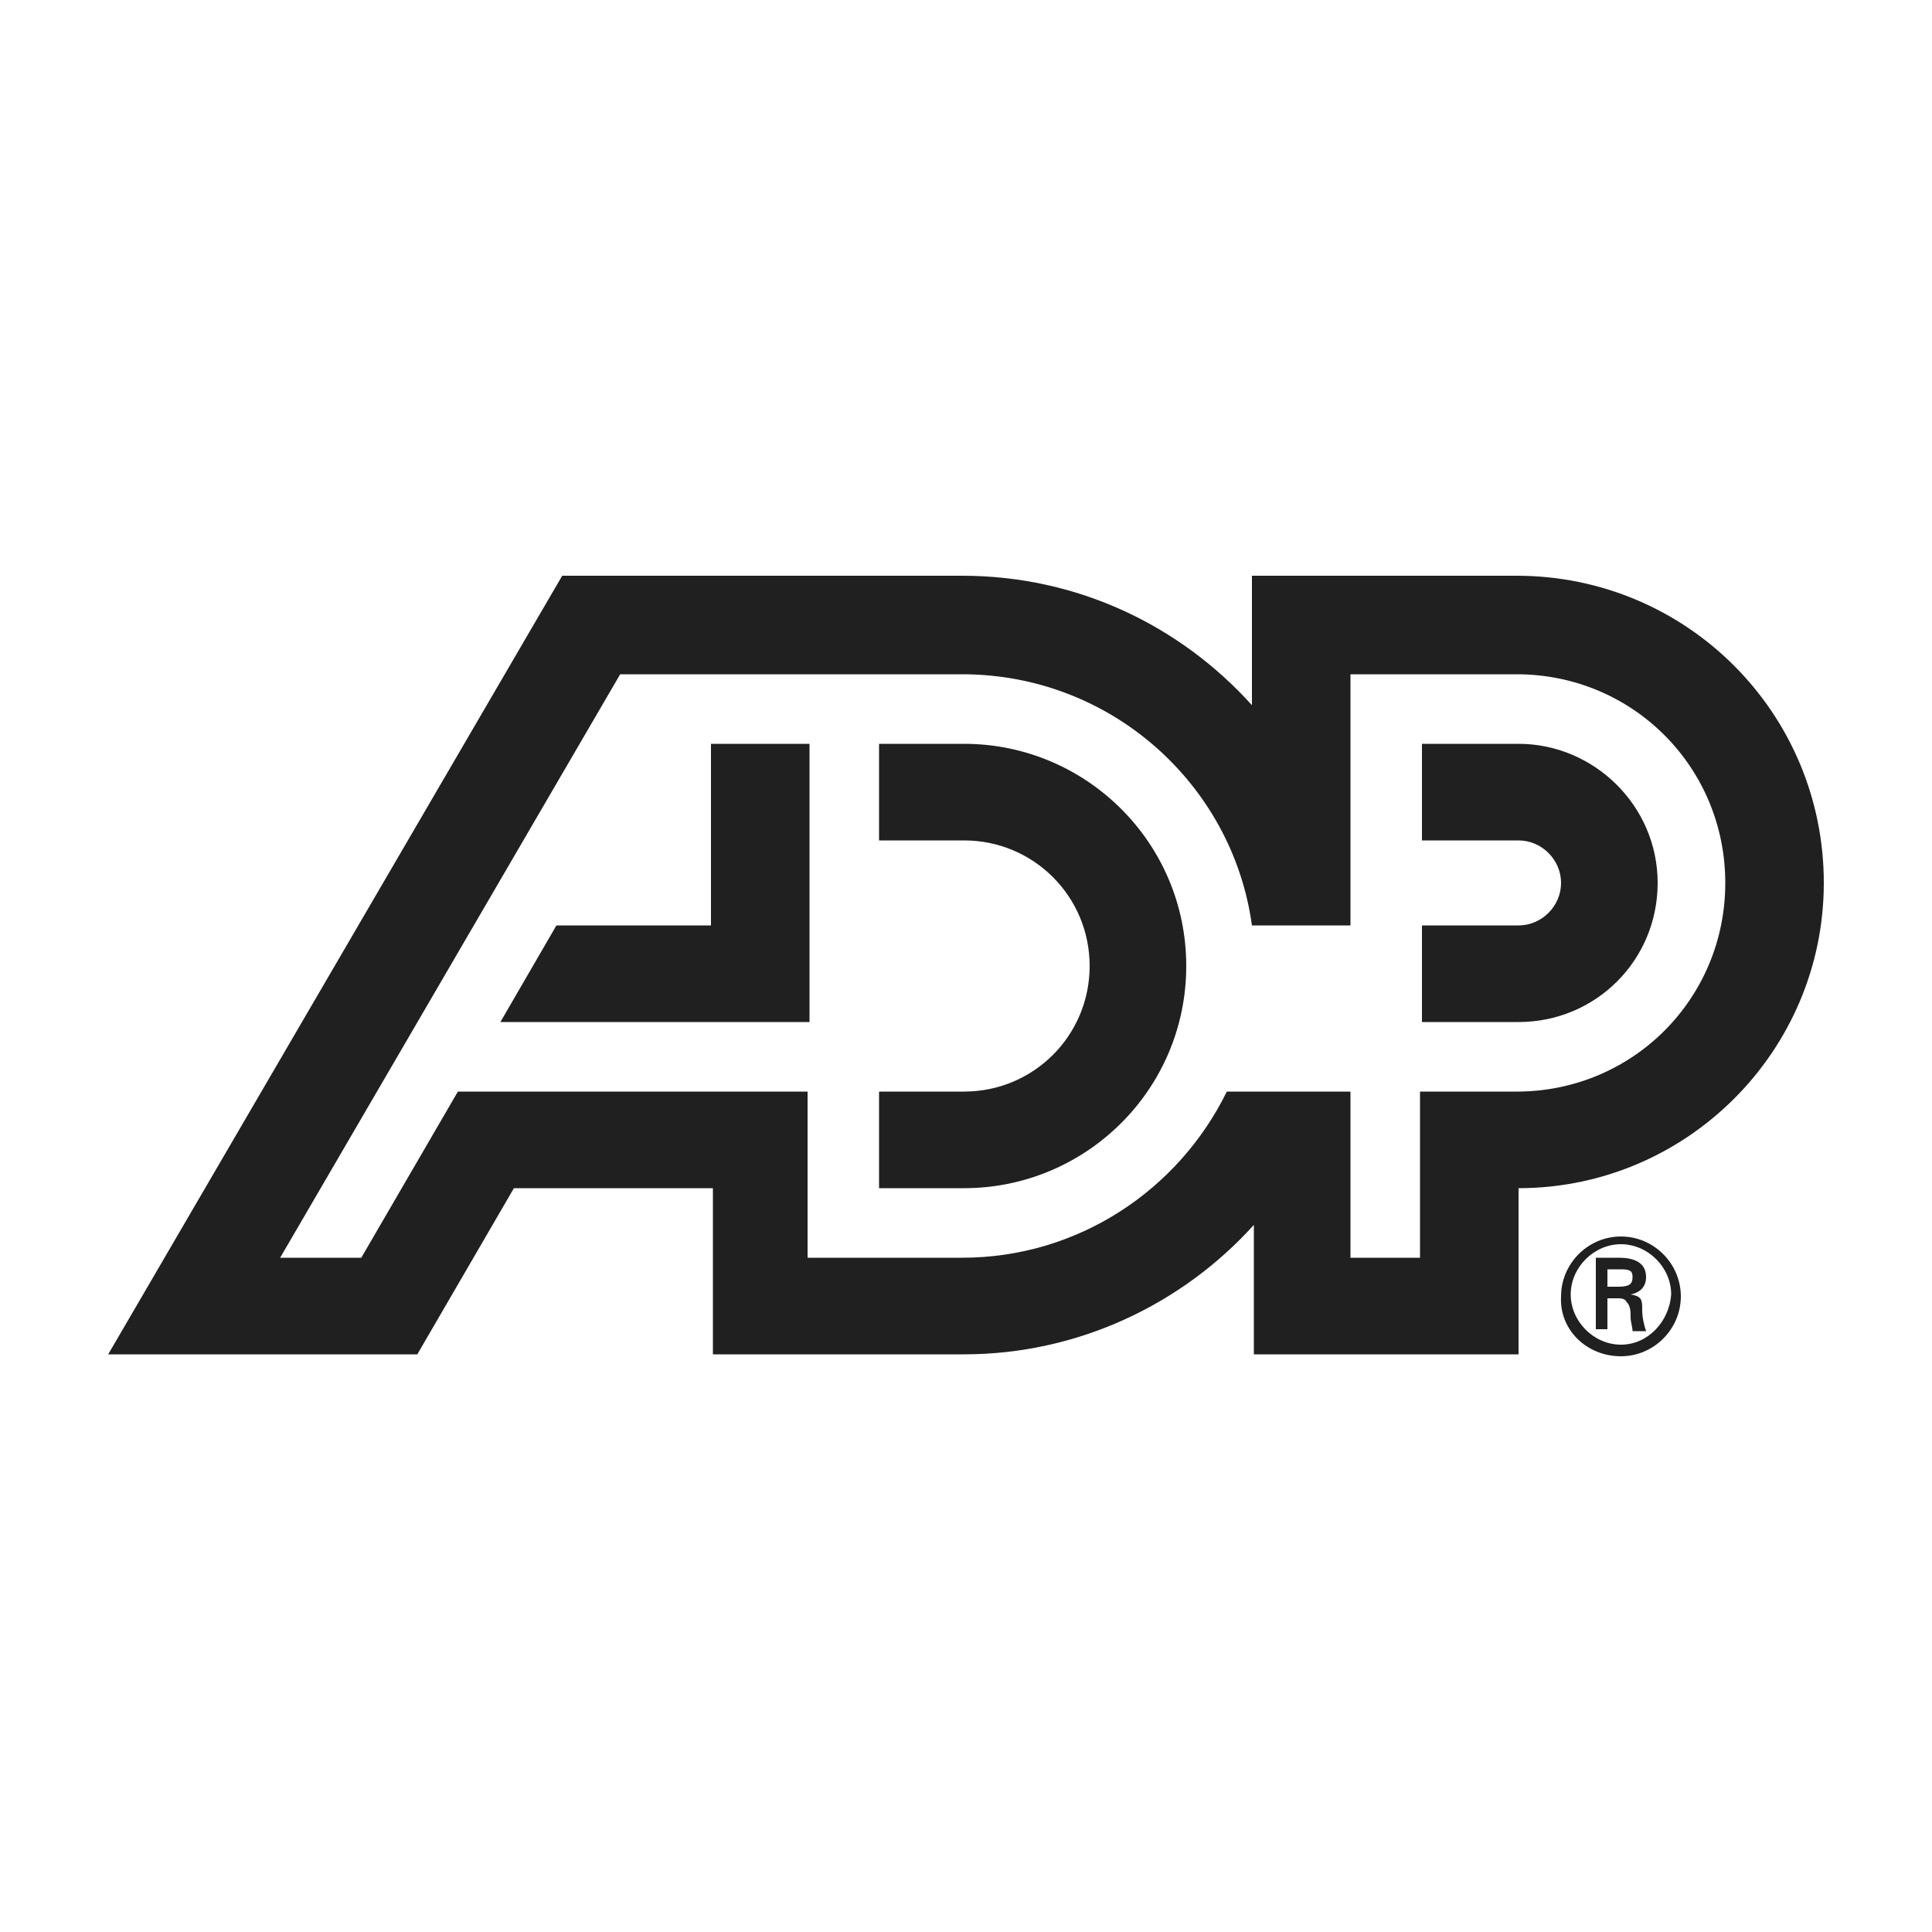 <?xml version="1.0" encoding="utf-8"?>
<!-- Generator: Adobe Illustrator 18.0.0, SVG Export Plug-In . SVG Version: 6.00 Build 0)  -->
<!DOCTYPE svg PUBLIC "-//W3C//DTD SVG 1.1//EN" "http://www.w3.org/Graphics/SVG/1.1/DTD/svg11.dtd">
<svg version="1.1" id="Layer_1" xmlns="http://www.w3.org/2000/svg" xmlns:xlink="http://www.w3.org/1999/xlink" x="0px" y="0px"
	 viewBox="0 0 100 100" enable-background="new 0 0 100 100" xml:space="preserve">
<g>
	<path fill="#202020" d="M83.2,66.6v-0.9h0.7c0.5,0,0.6,0.1,0.6,0.4c0,0.3-0.1,0.5-0.7,0.5 M83.7,67.2c0.2,0,0.4,0,0.5,0.2
		c0.2,0.2,0.2,0.5,0.2,0.8c0,0.2,0.1,0.5,0.1,0.7h0.7c-0.1-0.3-0.2-0.7-0.2-1.1C85,67.3,85,67.1,84.4,67v0c0.5-0.1,0.8-0.4,0.8-0.9
		c0-0.8-0.7-1-1.4-1h-1.2v3.7h0.6v-1.6H83.7z M83.9,70.2c1.7,0,3.1-1.4,3.1-3.1c0-1.7-1.4-3.1-3.1-3.1c-1.7,0-3.1,1.4-3.1,3.1
		C80.7,68.8,82.1,70.2,83.9,70.2z M83.9,69.6c-1.4,0-2.6-1.2-2.6-2.6c0-1.4,1.2-2.6,2.6-2.6c1.4,0,2.6,1.2,2.6,2.6
		C86.4,68.4,85.3,69.6,83.9,69.6z"/>
	<path fill="#202020" d="M78.6,38.5h-5v5h5c1.2,0,2.2,1,2.2,2.2c0,1.2-1,2.2-2.2,2.2h-5v5h5c4,0,7.2-3.2,7.2-7.2
		C85.8,41.7,82.5,38.5,78.6,38.5 M49.8,65.1c6,0,11.2-3.5,13.7-8.6h6.4v8.6h3.6v-8.6h5c6,0,10.8-4.8,10.8-10.8
		c0-6-4.8-10.8-10.8-10.8h-8.6v13h-5.1c-1-7.3-7.3-13-15-13H32.1L14.5,65.1h4.2l5-8.6h18.1v8.6H49.8z M94.4,45.7
		c0,8.7-7.1,15.8-15.8,15.8v8.6H64.9v-6.7c-3.7,4.1-9.1,6.7-15,6.7h-13v-8.6H26.6l-5,8.6h-16l23.5-40.3h20.7c6,0,11.3,2.6,15,6.7
		v-6.7h13.7C87.3,29.8,94.4,36.9,94.4,45.7z M36.8,38.5v9.4h-8l-2.9,5h16V38.5H36.8z M61.4,50c0,6.4-5.2,11.5-11.5,11.5h-4.4v-5h4.4
		c3.6,0,6.5-2.9,6.5-6.5c0-3.6-2.9-6.5-6.5-6.5h-4.4v-5h4.4C56.2,38.5,61.4,43.6,61.4,50z"/>
</g>
</svg>

